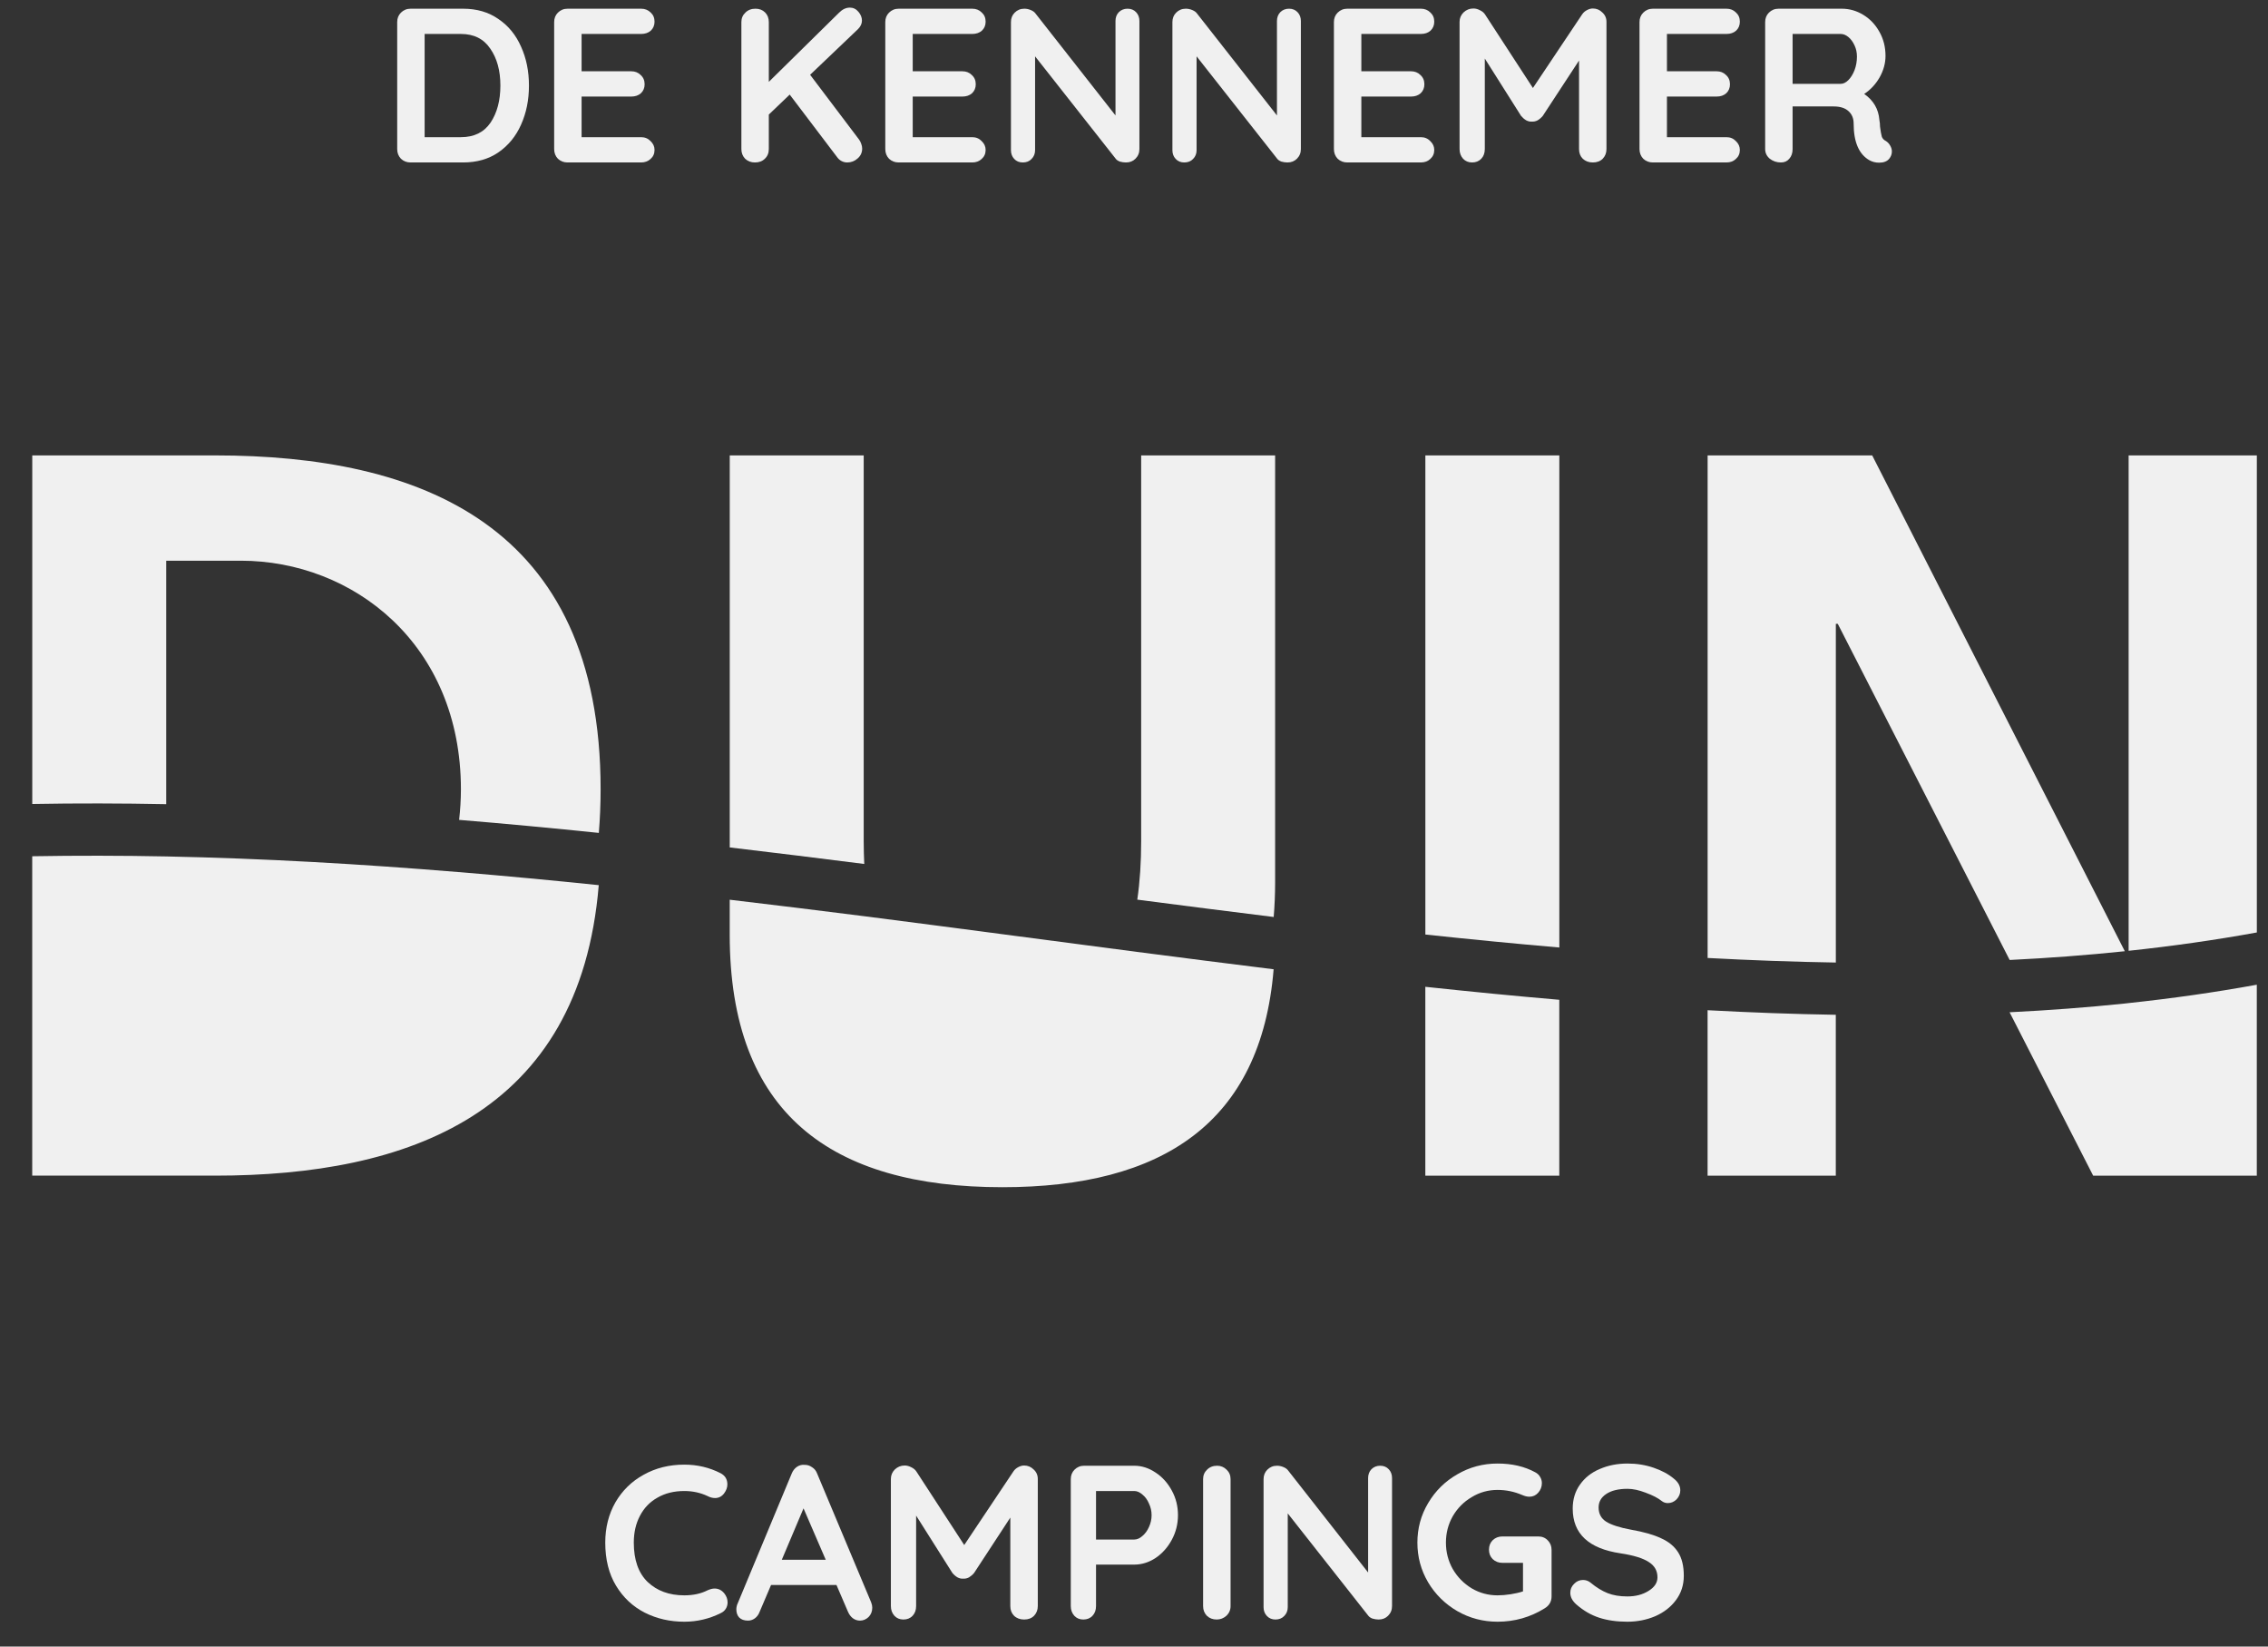 <svg width="62" height="45" viewBox="0 0 62 45" fill="none" xmlns="http://www.w3.org/2000/svg">
<rect x="0" y="0" width="62" height="45" fill="#333333" stroke="none"/>
<path d="M5.878 12.446H0.882V21.973C2.101 21.951 3.321 21.954 4.544 21.978V15.324H6.584C9.644 15.324 12.6 17.599 12.6 21.574C12.6 21.861 12.581 22.137 12.551 22.407C13.824 22.512 15.098 22.632 16.37 22.763C16.401 22.383 16.419 21.989 16.419 21.574C16.419 14.329 11.475 12.446 5.878 12.446L5.878 12.446ZM23.611 22.986V12.446H19.949V23.16C21.178 23.305 22.404 23.457 23.626 23.612C23.617 23.409 23.611 23.201 23.611 22.986Z" fill="#F0F0F0"/>
<path d="M31.196 22.986C31.196 23.558 31.162 24.094 31.09 24.587C32.339 24.75 33.583 24.908 34.819 25.061C34.844 24.756 34.858 24.442 34.858 24.11V12.446H31.196V22.986ZM38.965 25.54C40.195 25.672 41.415 25.791 42.627 25.895V12.446H38.965V25.54Z" fill="#F0F0F0"/>
<path d="M12.549 23.835C9.878 23.614 7.205 23.46 4.543 23.406C3.32 23.382 2.099 23.38 0.881 23.401V32.13H5.877C11.154 32.13 15.848 30.455 16.368 24.191C15.096 24.059 13.822 23.94 12.549 23.834L12.549 23.835ZM31.089 26.016C28.622 25.695 26.131 25.36 23.626 25.04C22.403 24.885 21.177 24.734 19.948 24.589V25.54C19.948 30.431 22.721 32.446 27.403 32.446C31.768 32.446 34.472 30.692 34.817 26.49C33.582 26.337 32.338 26.178 31.089 26.016" fill="#F0F0F0"/>
<path d="M38.964 32.131H42.626V27.324C41.414 27.22 40.194 27.101 38.964 26.969V32.131V32.131ZM46.68 32.131H50.185V27.734C49.029 27.715 47.86 27.672 46.68 27.609V32.131V32.131ZM58.084 27.426C57.049 27.534 55.998 27.612 54.936 27.665L57.221 32.131H61.694V26.912C60.545 27.122 59.376 27.287 58.189 27.414L58.084 27.426H58.084Z" fill="#F0F0F0"/>
<path d="M58.19 12.446V25.985C59.376 25.859 60.546 25.693 61.695 25.484V12.446H58.19ZM51.179 12.446H46.681V26.181C47.861 26.244 49.03 26.287 50.186 26.306V17.049H50.239L54.938 26.236C55.999 26.184 57.05 26.105 58.086 25.997L51.18 12.446L51.179 12.446Z" fill="#F0F0F0"/>
<path d="M12.659 0.238C13.035 0.238 13.357 0.332 13.625 0.52C13.898 0.704 14.104 0.956 14.244 1.276C14.388 1.592 14.46 1.946 14.46 2.339C14.46 2.731 14.388 3.087 14.244 3.407C14.104 3.723 13.898 3.975 13.625 4.164C13.357 4.348 13.035 4.44 12.659 4.44H11.224C11.12 4.44 11.032 4.406 10.96 4.338C10.892 4.266 10.858 4.178 10.858 4.073V0.604C10.858 0.5 10.892 0.414 10.96 0.346C11.032 0.274 11.12 0.238 11.224 0.238H12.659ZM12.599 3.749C12.959 3.749 13.229 3.617 13.409 3.353C13.589 3.085 13.679 2.747 13.679 2.339C13.679 1.93 13.587 1.594 13.403 1.33C13.223 1.062 12.955 0.928 12.599 0.928H11.608V3.749H12.599Z" fill="#F0F0F0"/>
<path d="M17.526 3.749C17.63 3.749 17.716 3.785 17.785 3.857C17.857 3.925 17.893 4.005 17.893 4.098C17.893 4.198 17.857 4.28 17.785 4.344C17.716 4.408 17.63 4.44 17.526 4.44H15.515C15.411 4.44 15.323 4.406 15.251 4.338C15.183 4.266 15.149 4.178 15.149 4.073V0.604C15.149 0.5 15.183 0.414 15.251 0.346C15.323 0.274 15.411 0.238 15.515 0.238H17.526C17.63 0.238 17.716 0.272 17.785 0.34C17.857 0.404 17.893 0.488 17.893 0.592C17.893 0.692 17.858 0.774 17.791 0.838C17.723 0.898 17.634 0.928 17.526 0.928H15.899V1.948H17.256C17.36 1.948 17.446 1.982 17.514 2.05C17.586 2.114 17.622 2.199 17.622 2.303C17.622 2.403 17.588 2.485 17.52 2.549C17.452 2.609 17.364 2.639 17.256 2.639H15.899V3.749H17.526Z" fill="#F0F0F0"/>
<path d="M23.485 3.815C23.509 3.847 23.529 3.887 23.545 3.935C23.561 3.979 23.569 4.021 23.569 4.061C23.569 4.17 23.527 4.26 23.443 4.332C23.363 4.404 23.268 4.44 23.16 4.44C23.108 4.44 23.058 4.428 23.01 4.404C22.962 4.38 22.922 4.346 22.89 4.302L21.588 2.585L21.017 3.131V4.073C21.017 4.182 20.981 4.27 20.909 4.338C20.841 4.406 20.751 4.44 20.639 4.44C20.531 4.44 20.441 4.406 20.369 4.338C20.301 4.266 20.267 4.178 20.267 4.073V0.604C20.267 0.5 20.303 0.414 20.375 0.346C20.447 0.274 20.539 0.238 20.651 0.238C20.759 0.238 20.847 0.272 20.915 0.34C20.983 0.408 21.017 0.496 21.017 0.604V2.237L22.938 0.346C23.03 0.254 23.128 0.208 23.233 0.208C23.325 0.208 23.403 0.246 23.467 0.322C23.531 0.398 23.563 0.478 23.563 0.562C23.563 0.646 23.527 0.724 23.455 0.796L22.146 2.044L23.485 3.815Z" fill="#F0F0F0"/>
<path d="M26.578 3.749C26.682 3.749 26.768 3.785 26.836 3.857C26.908 3.925 26.944 4.005 26.944 4.098C26.944 4.198 26.908 4.28 26.836 4.344C26.768 4.408 26.682 4.44 26.578 4.44H24.567C24.463 4.44 24.375 4.406 24.303 4.338C24.235 4.266 24.201 4.178 24.201 4.073V0.604C24.201 0.5 24.235 0.414 24.303 0.346C24.375 0.274 24.463 0.238 24.567 0.238H26.578C26.682 0.238 26.768 0.272 26.836 0.34C26.908 0.404 26.944 0.488 26.944 0.592C26.944 0.692 26.91 0.774 26.842 0.838C26.774 0.898 26.686 0.928 26.578 0.928H24.951V1.948H26.308C26.412 1.948 26.498 1.982 26.566 2.05C26.638 2.114 26.674 2.199 26.674 2.303C26.674 2.403 26.64 2.485 26.572 2.549C26.504 2.609 26.416 2.639 26.308 2.639H24.951V3.749H26.578Z" fill="#F0F0F0"/>
<path d="M30.824 0.238C30.92 0.238 30.998 0.27 31.058 0.334C31.118 0.398 31.148 0.478 31.148 0.574V4.073C31.148 4.178 31.112 4.266 31.04 4.338C30.972 4.406 30.886 4.44 30.782 4.44C30.726 4.44 30.67 4.432 30.613 4.416C30.561 4.396 30.523 4.37 30.5 4.338L28.296 1.54V4.104C28.296 4.2 28.264 4.28 28.2 4.344C28.14 4.408 28.06 4.44 27.96 4.44C27.864 4.44 27.786 4.408 27.726 4.344C27.666 4.28 27.636 4.2 27.636 4.104V0.604C27.636 0.5 27.67 0.414 27.738 0.346C27.81 0.274 27.898 0.238 28.002 0.238C28.062 0.238 28.12 0.25 28.176 0.274C28.236 0.298 28.28 0.33 28.308 0.37L30.494 3.155V0.574C30.494 0.478 30.523 0.398 30.584 0.334C30.648 0.27 30.728 0.238 30.824 0.238Z" fill="#F0F0F0"/>
<path d="M35.238 0.238C35.334 0.238 35.412 0.27 35.472 0.334C35.532 0.398 35.562 0.478 35.562 0.574V4.073C35.562 4.178 35.526 4.266 35.454 4.338C35.386 4.406 35.3 4.44 35.196 4.44C35.14 4.44 35.084 4.432 35.028 4.416C34.976 4.396 34.938 4.37 34.914 4.338L32.711 1.54V4.104C32.711 4.2 32.679 4.28 32.615 4.344C32.555 4.408 32.475 4.44 32.374 4.44C32.279 4.44 32.2 4.408 32.14 4.344C32.08 4.28 32.05 4.2 32.05 4.104V0.604C32.05 0.5 32.084 0.414 32.152 0.346C32.224 0.274 32.312 0.238 32.417 0.238C32.477 0.238 32.535 0.25 32.591 0.274C32.651 0.298 32.695 0.33 32.723 0.37L34.908 3.155V0.574C34.908 0.478 34.938 0.398 34.998 0.334C35.062 0.27 35.142 0.238 35.238 0.238Z" fill="#F0F0F0"/>
<path d="M38.842 3.749C38.946 3.749 39.032 3.785 39.1 3.857C39.172 3.925 39.208 4.005 39.208 4.098C39.208 4.198 39.172 4.28 39.1 4.344C39.032 4.408 38.946 4.44 38.842 4.44H36.831C36.727 4.44 36.639 4.406 36.567 4.338C36.499 4.266 36.465 4.178 36.465 4.073V0.604C36.465 0.5 36.499 0.414 36.567 0.346C36.639 0.274 36.727 0.238 36.831 0.238H38.842C38.946 0.238 39.032 0.272 39.1 0.34C39.172 0.404 39.208 0.488 39.208 0.592C39.208 0.692 39.174 0.774 39.106 0.838C39.038 0.898 38.95 0.928 38.842 0.928H37.215V1.948H38.572C38.676 1.948 38.762 1.982 38.83 2.05C38.902 2.114 38.938 2.199 38.938 2.303C38.938 2.403 38.904 2.485 38.836 2.549C38.768 2.609 38.68 2.639 38.572 2.639H37.215V3.749H38.842Z" fill="#F0F0F0"/>
<path d="M43.544 0.232C43.644 0.232 43.73 0.268 43.802 0.34C43.878 0.408 43.916 0.494 43.916 0.598V4.073C43.916 4.178 43.882 4.266 43.814 4.338C43.746 4.406 43.656 4.44 43.544 4.44C43.432 4.44 43.34 4.406 43.268 4.338C43.2 4.27 43.166 4.182 43.166 4.073V1.654L42.175 3.167C42.135 3.215 42.089 3.255 42.037 3.287C41.985 3.315 41.931 3.327 41.875 3.323C41.823 3.327 41.771 3.315 41.719 3.287C41.667 3.255 41.621 3.215 41.581 3.167L40.59 1.6V4.073C40.59 4.182 40.558 4.27 40.494 4.338C40.43 4.406 40.346 4.44 40.242 4.44C40.142 4.44 40.06 4.406 39.996 4.338C39.932 4.266 39.9 4.178 39.9 4.073V0.598C39.9 0.498 39.936 0.412 40.008 0.34C40.084 0.268 40.174 0.232 40.278 0.232C40.338 0.232 40.398 0.248 40.458 0.28C40.518 0.308 40.564 0.346 40.596 0.394L41.905 2.405L43.25 0.394C43.282 0.346 43.324 0.308 43.376 0.28C43.432 0.248 43.488 0.232 43.544 0.232Z" fill="#F0F0F0"/>
<path d="M47.196 3.749C47.3 3.749 47.386 3.785 47.454 3.857C47.526 3.925 47.562 4.005 47.562 4.098C47.562 4.198 47.526 4.28 47.454 4.344C47.386 4.408 47.3 4.44 47.196 4.44H45.185C45.081 4.44 44.993 4.406 44.921 4.338C44.853 4.266 44.819 4.178 44.819 4.073V0.604C44.819 0.5 44.853 0.414 44.921 0.346C44.993 0.274 45.081 0.238 45.185 0.238H47.196C47.3 0.238 47.386 0.272 47.454 0.34C47.526 0.404 47.562 0.488 47.562 0.592C47.562 0.692 47.528 0.774 47.46 0.838C47.392 0.898 47.304 0.928 47.196 0.928H45.569V1.948H46.926C47.03 1.948 47.116 1.982 47.184 2.05C47.256 2.114 47.292 2.199 47.292 2.303C47.292 2.403 47.258 2.485 47.19 2.549C47.122 2.609 47.034 2.639 46.926 2.639H45.569V3.749H47.196Z" fill="#F0F0F0"/>
<path d="M51.55 3.851C51.602 3.883 51.642 3.925 51.67 3.977C51.702 4.029 51.718 4.083 51.718 4.14C51.718 4.212 51.694 4.278 51.646 4.338C51.586 4.41 51.494 4.446 51.37 4.446C51.273 4.446 51.185 4.424 51.105 4.38C50.817 4.216 50.673 3.881 50.673 3.377C50.673 3.233 50.625 3.119 50.529 3.035C50.437 2.951 50.303 2.909 50.127 2.909H49.004V4.073C49.004 4.182 48.974 4.27 48.914 4.338C48.858 4.406 48.782 4.44 48.686 4.44C48.57 4.44 48.468 4.406 48.38 4.338C48.296 4.266 48.254 4.178 48.254 4.073V0.604C48.254 0.5 48.288 0.414 48.356 0.346C48.428 0.274 48.516 0.238 48.62 0.238H50.349C50.557 0.238 50.753 0.294 50.937 0.406C51.121 0.518 51.267 0.672 51.376 0.868C51.488 1.064 51.544 1.284 51.544 1.528C51.544 1.728 51.49 1.924 51.382 2.116C51.273 2.305 51.133 2.455 50.961 2.567C51.214 2.743 51.352 2.979 51.376 3.275C51.388 3.339 51.394 3.401 51.394 3.461C51.41 3.585 51.426 3.675 51.442 3.731C51.458 3.783 51.494 3.823 51.55 3.851ZM50.319 2.291C50.391 2.291 50.461 2.257 50.529 2.189C50.597 2.12 50.653 2.03 50.697 1.918C50.741 1.802 50.763 1.678 50.763 1.546C50.763 1.434 50.741 1.332 50.697 1.24C50.653 1.144 50.597 1.068 50.529 1.012C50.461 0.956 50.391 0.928 50.319 0.928H49.004V2.291H50.319Z" fill="#F0F0F0"/>
<path d="M19.698 40.262C19.822 40.327 19.884 40.428 19.884 40.569C19.884 40.653 19.854 40.735 19.794 40.815C19.73 40.899 19.648 40.941 19.547 40.941C19.479 40.941 19.411 40.923 19.343 40.887C19.147 40.795 18.935 40.749 18.707 40.749C18.427 40.749 18.183 40.809 17.975 40.929C17.767 41.045 17.606 41.211 17.494 41.427C17.382 41.639 17.326 41.883 17.326 42.159C17.326 42.632 17.452 42.99 17.704 43.234C17.961 43.478 18.295 43.6 18.707 43.6C18.951 43.6 19.163 43.554 19.343 43.462C19.415 43.43 19.479 43.414 19.535 43.414C19.64 43.414 19.727 43.458 19.8 43.546C19.86 43.622 19.89 43.704 19.89 43.792C19.89 43.856 19.874 43.914 19.842 43.966C19.81 44.018 19.764 44.058 19.703 44.086C19.391 44.242 19.059 44.321 18.707 44.321C18.315 44.321 17.955 44.239 17.627 44.074C17.298 43.906 17.036 43.66 16.84 43.336C16.644 43.012 16.546 42.62 16.546 42.159C16.546 41.751 16.638 41.385 16.822 41.061C17.01 40.737 17.268 40.484 17.596 40.304C17.925 40.12 18.295 40.028 18.707 40.028C19.063 40.028 19.393 40.106 19.698 40.262Z" fill="#F0F0F0"/>
<path d="M23.815 43.792C23.835 43.844 23.845 43.892 23.845 43.936C23.845 44.04 23.811 44.126 23.743 44.194C23.675 44.258 23.597 44.291 23.509 44.291C23.437 44.291 23.371 44.269 23.311 44.224C23.255 44.18 23.211 44.12 23.179 44.044L22.867 43.318H21.078L20.766 44.05C20.738 44.126 20.694 44.186 20.634 44.23C20.578 44.27 20.516 44.291 20.448 44.291C20.344 44.291 20.264 44.263 20.207 44.206C20.155 44.15 20.129 44.074 20.129 43.978C20.129 43.942 20.136 43.904 20.148 43.864L21.642 40.274C21.674 40.194 21.722 40.132 21.786 40.088C21.85 40.044 21.922 40.026 22.002 40.034C22.074 40.034 22.14 40.056 22.201 40.1C22.265 40.14 22.311 40.198 22.339 40.274L23.815 43.792ZM22.573 42.628L21.966 41.223L21.372 42.628H22.573Z" fill="#F0F0F0"/>
<path d="M27.997 40.052C28.098 40.052 28.184 40.088 28.256 40.16C28.332 40.228 28.37 40.315 28.37 40.419V43.894C28.37 43.998 28.336 44.086 28.268 44.158C28.2 44.227 28.11 44.261 27.997 44.261C27.885 44.261 27.793 44.227 27.721 44.158C27.653 44.09 27.619 44.002 27.619 43.894V41.475L26.629 42.988C26.589 43.036 26.543 43.076 26.491 43.108C26.439 43.136 26.385 43.148 26.329 43.144C26.277 43.148 26.225 43.136 26.173 43.108C26.12 43.076 26.075 43.036 26.035 42.988L25.044 41.421V43.894C25.044 44.002 25.012 44.09 24.948 44.158C24.884 44.227 24.8 44.261 24.696 44.261C24.596 44.261 24.514 44.227 24.45 44.158C24.386 44.086 24.354 43.998 24.354 43.894V40.419C24.354 40.319 24.39 40.232 24.462 40.16C24.538 40.088 24.628 40.052 24.732 40.052C24.792 40.052 24.852 40.068 24.912 40.1C24.972 40.128 25.018 40.166 25.05 40.214L26.359 42.225L27.703 40.214C27.735 40.166 27.777 40.128 27.829 40.1C27.885 40.068 27.942 40.052 27.997 40.052Z" fill="#F0F0F0"/>
<path d="M31.007 40.058C31.211 40.058 31.405 40.12 31.589 40.244C31.773 40.364 31.922 40.529 32.034 40.737C32.146 40.941 32.202 41.165 32.202 41.409C32.202 41.649 32.146 41.873 32.034 42.081C31.922 42.289 31.773 42.456 31.589 42.58C31.405 42.7 31.211 42.76 31.007 42.76H29.962V43.894C29.962 44.002 29.93 44.09 29.866 44.158C29.802 44.227 29.718 44.261 29.614 44.261C29.514 44.261 29.432 44.227 29.368 44.158C29.304 44.086 29.272 43.998 29.272 43.894V40.425C29.272 40.321 29.306 40.234 29.374 40.166C29.446 40.094 29.534 40.058 29.638 40.058H31.007ZM31.007 42.075C31.083 42.075 31.157 42.043 31.229 41.979C31.305 41.915 31.365 41.833 31.409 41.733C31.457 41.629 31.481 41.521 31.481 41.409C31.481 41.297 31.457 41.191 31.409 41.091C31.365 40.987 31.305 40.905 31.229 40.845C31.157 40.781 31.083 40.749 31.007 40.749H29.962V42.075H31.007Z" fill="#F0F0F0"/>
<path d="M33.64 43.894C33.64 43.998 33.602 44.086 33.526 44.158C33.45 44.227 33.361 44.261 33.261 44.261C33.153 44.261 33.063 44.227 32.991 44.158C32.923 44.086 32.889 43.998 32.889 43.894V40.425C32.889 40.321 32.925 40.234 32.997 40.166C33.069 40.094 33.161 40.058 33.273 40.058C33.373 40.058 33.459 40.094 33.532 40.166C33.604 40.234 33.64 40.321 33.64 40.425V43.894Z" fill="#F0F0F0"/>
<path d="M37.73 40.058C37.826 40.058 37.904 40.09 37.964 40.154C38.024 40.218 38.054 40.298 38.054 40.395V43.894C38.054 43.998 38.018 44.086 37.946 44.158C37.878 44.227 37.792 44.261 37.688 44.261C37.632 44.261 37.576 44.252 37.52 44.236C37.468 44.216 37.43 44.19 37.406 44.158L35.203 41.361V43.924C35.203 44.02 35.171 44.1 35.107 44.164C35.047 44.228 34.967 44.261 34.867 44.261C34.771 44.261 34.693 44.228 34.633 44.164C34.572 44.1 34.542 44.02 34.542 43.924V40.425C34.542 40.321 34.577 40.234 34.645 40.166C34.717 40.094 34.805 40.058 34.909 40.058C34.969 40.058 35.027 40.07 35.083 40.094C35.143 40.118 35.187 40.15 35.215 40.19L37.4 42.976V40.395C37.4 40.298 37.43 40.218 37.49 40.154C37.554 40.09 37.634 40.058 37.73 40.058Z" fill="#F0F0F0"/>
<path d="M42.054 41.991C42.158 41.991 42.245 42.027 42.312 42.099C42.38 42.167 42.415 42.253 42.415 42.358V43.63C42.415 43.77 42.352 43.878 42.228 43.954C41.836 44.198 41.406 44.321 40.938 44.321C40.542 44.321 40.175 44.224 39.839 44.032C39.503 43.836 39.237 43.574 39.041 43.246C38.845 42.914 38.747 42.552 38.747 42.159C38.747 41.767 38.845 41.407 39.041 41.079C39.237 40.747 39.503 40.484 39.839 40.292C40.175 40.096 40.542 39.998 40.938 39.998C41.334 39.998 41.678 40.078 41.97 40.238C42.03 40.27 42.074 40.312 42.102 40.364C42.134 40.416 42.15 40.472 42.15 40.533C42.15 40.633 42.116 40.721 42.048 40.797C41.984 40.869 41.904 40.905 41.808 40.905C41.748 40.905 41.682 40.889 41.61 40.857C41.394 40.765 41.17 40.719 40.938 40.719C40.682 40.719 40.446 40.785 40.23 40.917C40.013 41.045 39.841 41.219 39.713 41.439C39.589 41.659 39.527 41.899 39.527 42.159C39.527 42.419 39.589 42.66 39.713 42.88C39.841 43.1 40.013 43.276 40.23 43.408C40.446 43.536 40.682 43.6 40.938 43.6C41.05 43.6 41.17 43.59 41.298 43.57C41.426 43.55 41.538 43.524 41.634 43.492V42.712H41.07C40.966 42.712 40.878 42.678 40.806 42.61C40.738 42.542 40.704 42.456 40.704 42.352C40.704 42.247 40.738 42.161 40.806 42.093C40.878 42.025 40.966 41.991 41.07 41.991H42.054Z" fill="#F0F0F0"/>
<path d="M44.487 44.321C44.199 44.321 43.943 44.285 43.719 44.212C43.495 44.14 43.285 44.018 43.089 43.846C42.981 43.75 42.927 43.644 42.927 43.528C42.927 43.436 42.961 43.356 43.029 43.288C43.097 43.216 43.179 43.18 43.275 43.18C43.351 43.18 43.419 43.204 43.479 43.252C43.639 43.384 43.795 43.48 43.947 43.54C44.099 43.6 44.279 43.63 44.487 43.63C44.712 43.63 44.904 43.58 45.064 43.48C45.228 43.38 45.31 43.256 45.31 43.108C45.31 42.928 45.23 42.788 45.07 42.688C44.91 42.584 44.655 42.506 44.307 42.453C43.431 42.325 42.993 41.917 42.993 41.229C42.993 40.977 43.059 40.759 43.191 40.575C43.323 40.386 43.503 40.244 43.731 40.148C43.959 40.048 44.213 39.998 44.493 39.998C44.745 39.998 44.982 40.036 45.202 40.112C45.426 40.188 45.612 40.288 45.76 40.413C45.876 40.505 45.934 40.611 45.934 40.731C45.934 40.823 45.9 40.905 45.832 40.977C45.764 41.045 45.684 41.079 45.592 41.079C45.532 41.079 45.478 41.061 45.43 41.025C45.326 40.941 45.18 40.865 44.992 40.797C44.807 40.725 44.641 40.689 44.493 40.689C44.241 40.689 44.045 40.737 43.905 40.833C43.769 40.925 43.701 41.047 43.701 41.199C43.701 41.371 43.771 41.501 43.911 41.589C44.055 41.677 44.279 41.749 44.583 41.805C44.928 41.865 45.202 41.943 45.406 42.039C45.614 42.131 45.77 42.259 45.874 42.423C45.978 42.584 46.03 42.798 46.03 43.066C46.03 43.318 45.958 43.54 45.814 43.732C45.674 43.92 45.486 44.066 45.25 44.17C45.014 44.27 44.76 44.321 44.487 44.321Z" fill="#F0F0F0"/>
</svg>
